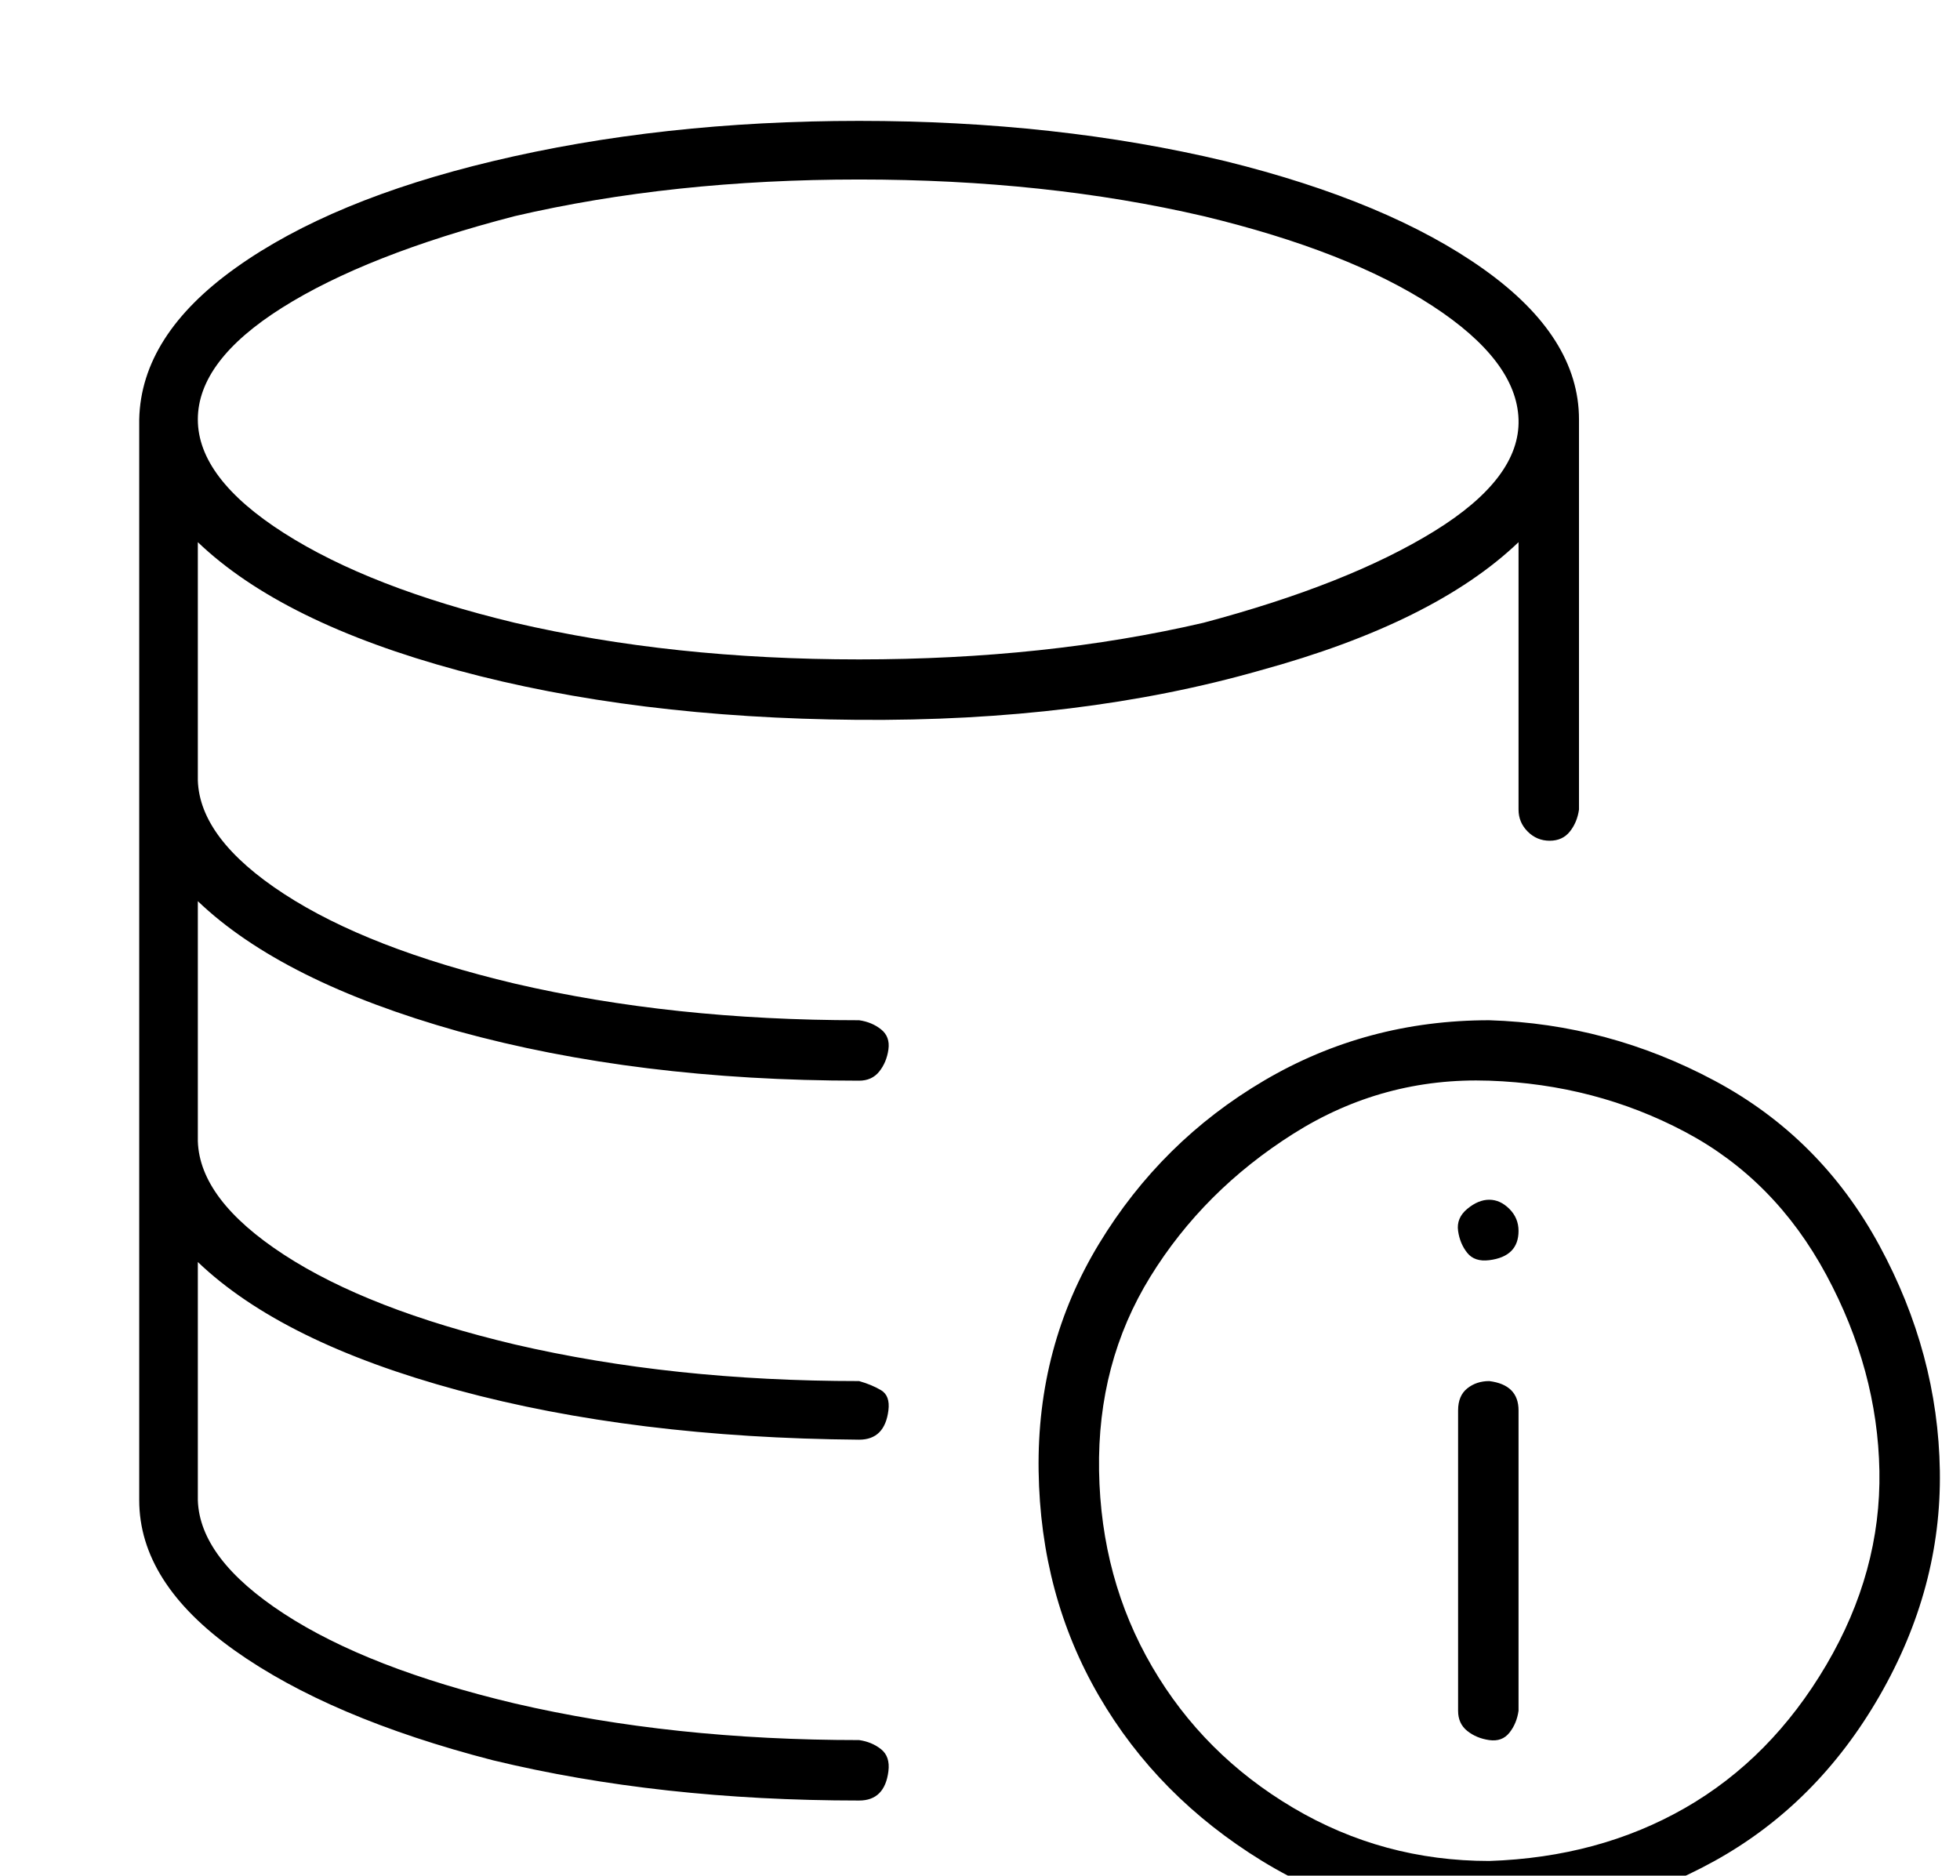 <?xml version="1.0" standalone="no"?>
<!DOCTYPE svg PUBLIC "-//W3C//DTD SVG 1.1//EN" "http://www.w3.org/Graphics/SVG/1.1/DTD/svg11.dtd" >
<svg xmlns="http://www.w3.org/2000/svg" xmlns:xlink="http://www.w3.org/1999/xlink" version="1.1" viewBox="-10 0 1070 1024">
   <path fill="currentColor"
d="M459 590q7 0 11 -5t5 -12t-4 -11t-12 -5q-102 0 -188 -20q-80 -19 -126 -49t-47 -62v-130q46 44 142 70t218 27t220 -27q95 -26 141 -70v146q0 7 5 12t12 5t11 -5t5 -12v-213q0 -45 -52 -82t-141 -59q-92 -22 -200 -22t-200 22q-88 21 -140 58t-53 83v590q0 45 52 82
t141 60q91 22 200 22q7 0 11 -4t5 -12t-4 -12t-12 -5q-102 0 -188 -20q-80 -19 -126 -49t-47 -62v-130q46 44 142 70t219 27q7 0 11 -4t5 -12t-4 -11t-12 -5q-102 0 -188 -20q-80 -19 -126 -49t-47 -62v-131q46 44 142 71q98 27 219 27zM459 98q102 0 188 20q79 19 125 49
t47 62t-46 61t-126 50q-86 20 -188 20t-188 -20q-79 -19 -126 -49t-47 -62t46 -61t127 -50q86 -20 188 -20zM803 557q-67 0 -123 33t-90 89t-33 124t33 123t89 90t124 33t123 -33t90 -90t33 -123t-33 -123t-90 -90t-123 -33zM803 1016q-58 0 -107 -29t-77 -77t-29 -107
t28 -106t78 -78t107 -29t107 28t77 78t29 107t-29 106t-77 78t-107 29zM803 754q-7 0 -12 4t-5 12v164q0 7 5 11t12 5t11 -4t5 -12v-164q0 -7 -4 -11t-12 -5zM819 672q0 7 -4 11t-12 5t-12 -4t-5 -12t5 -12t12 -5t11 5t5 12z" />
</svg>
